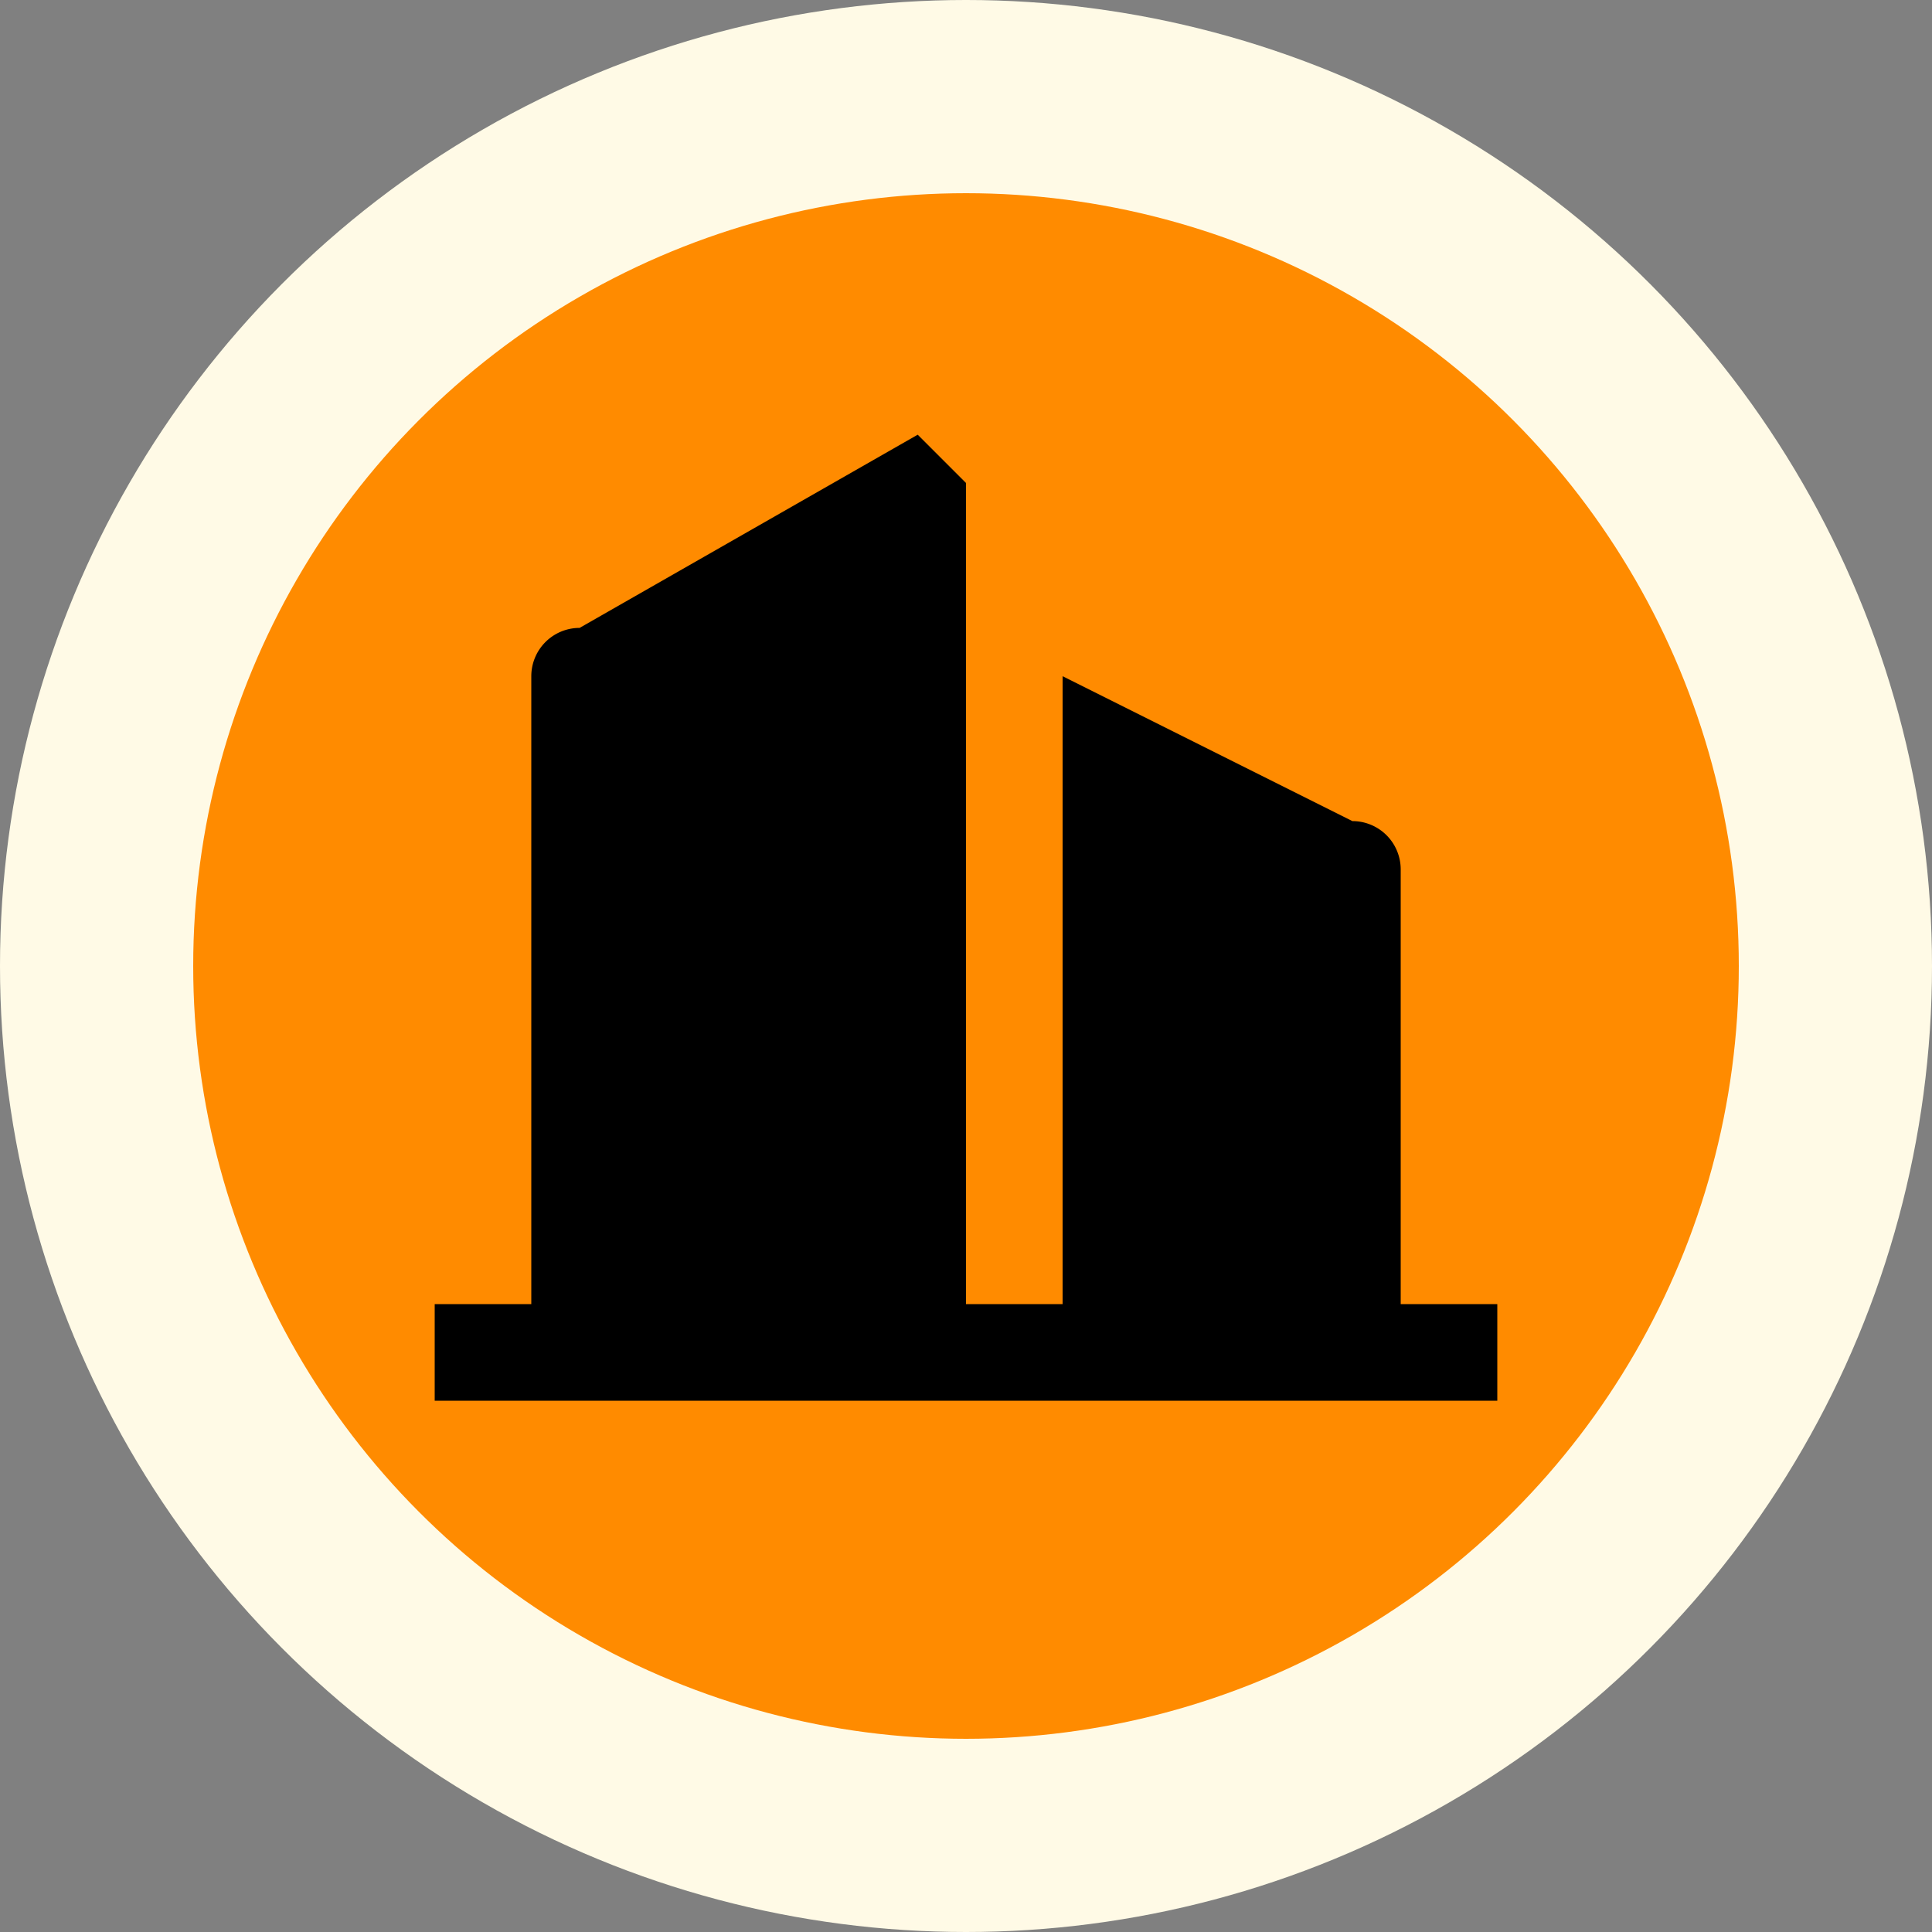 <svg xmlns="http://www.w3.org/2000/svg" fill="none" viewBox="0 0 40 40">
  <rect x="0" y="0" width="40" height="40" fill="#808080" stroke="none"/>
  <defs/>
  <circle cx="20" cy="20" r="20" fill="#FFFAE6"/>
  <circle cx="20" cy="20" r="16" fill="#FF8B00"/>
  <path fill="#000" d="M20 27h2V14l6 3a1 1 0 011 1v9h2v2H9v-2h2V14a1 1 0 011-1l7-4 1 1v17z"/>
</svg>
